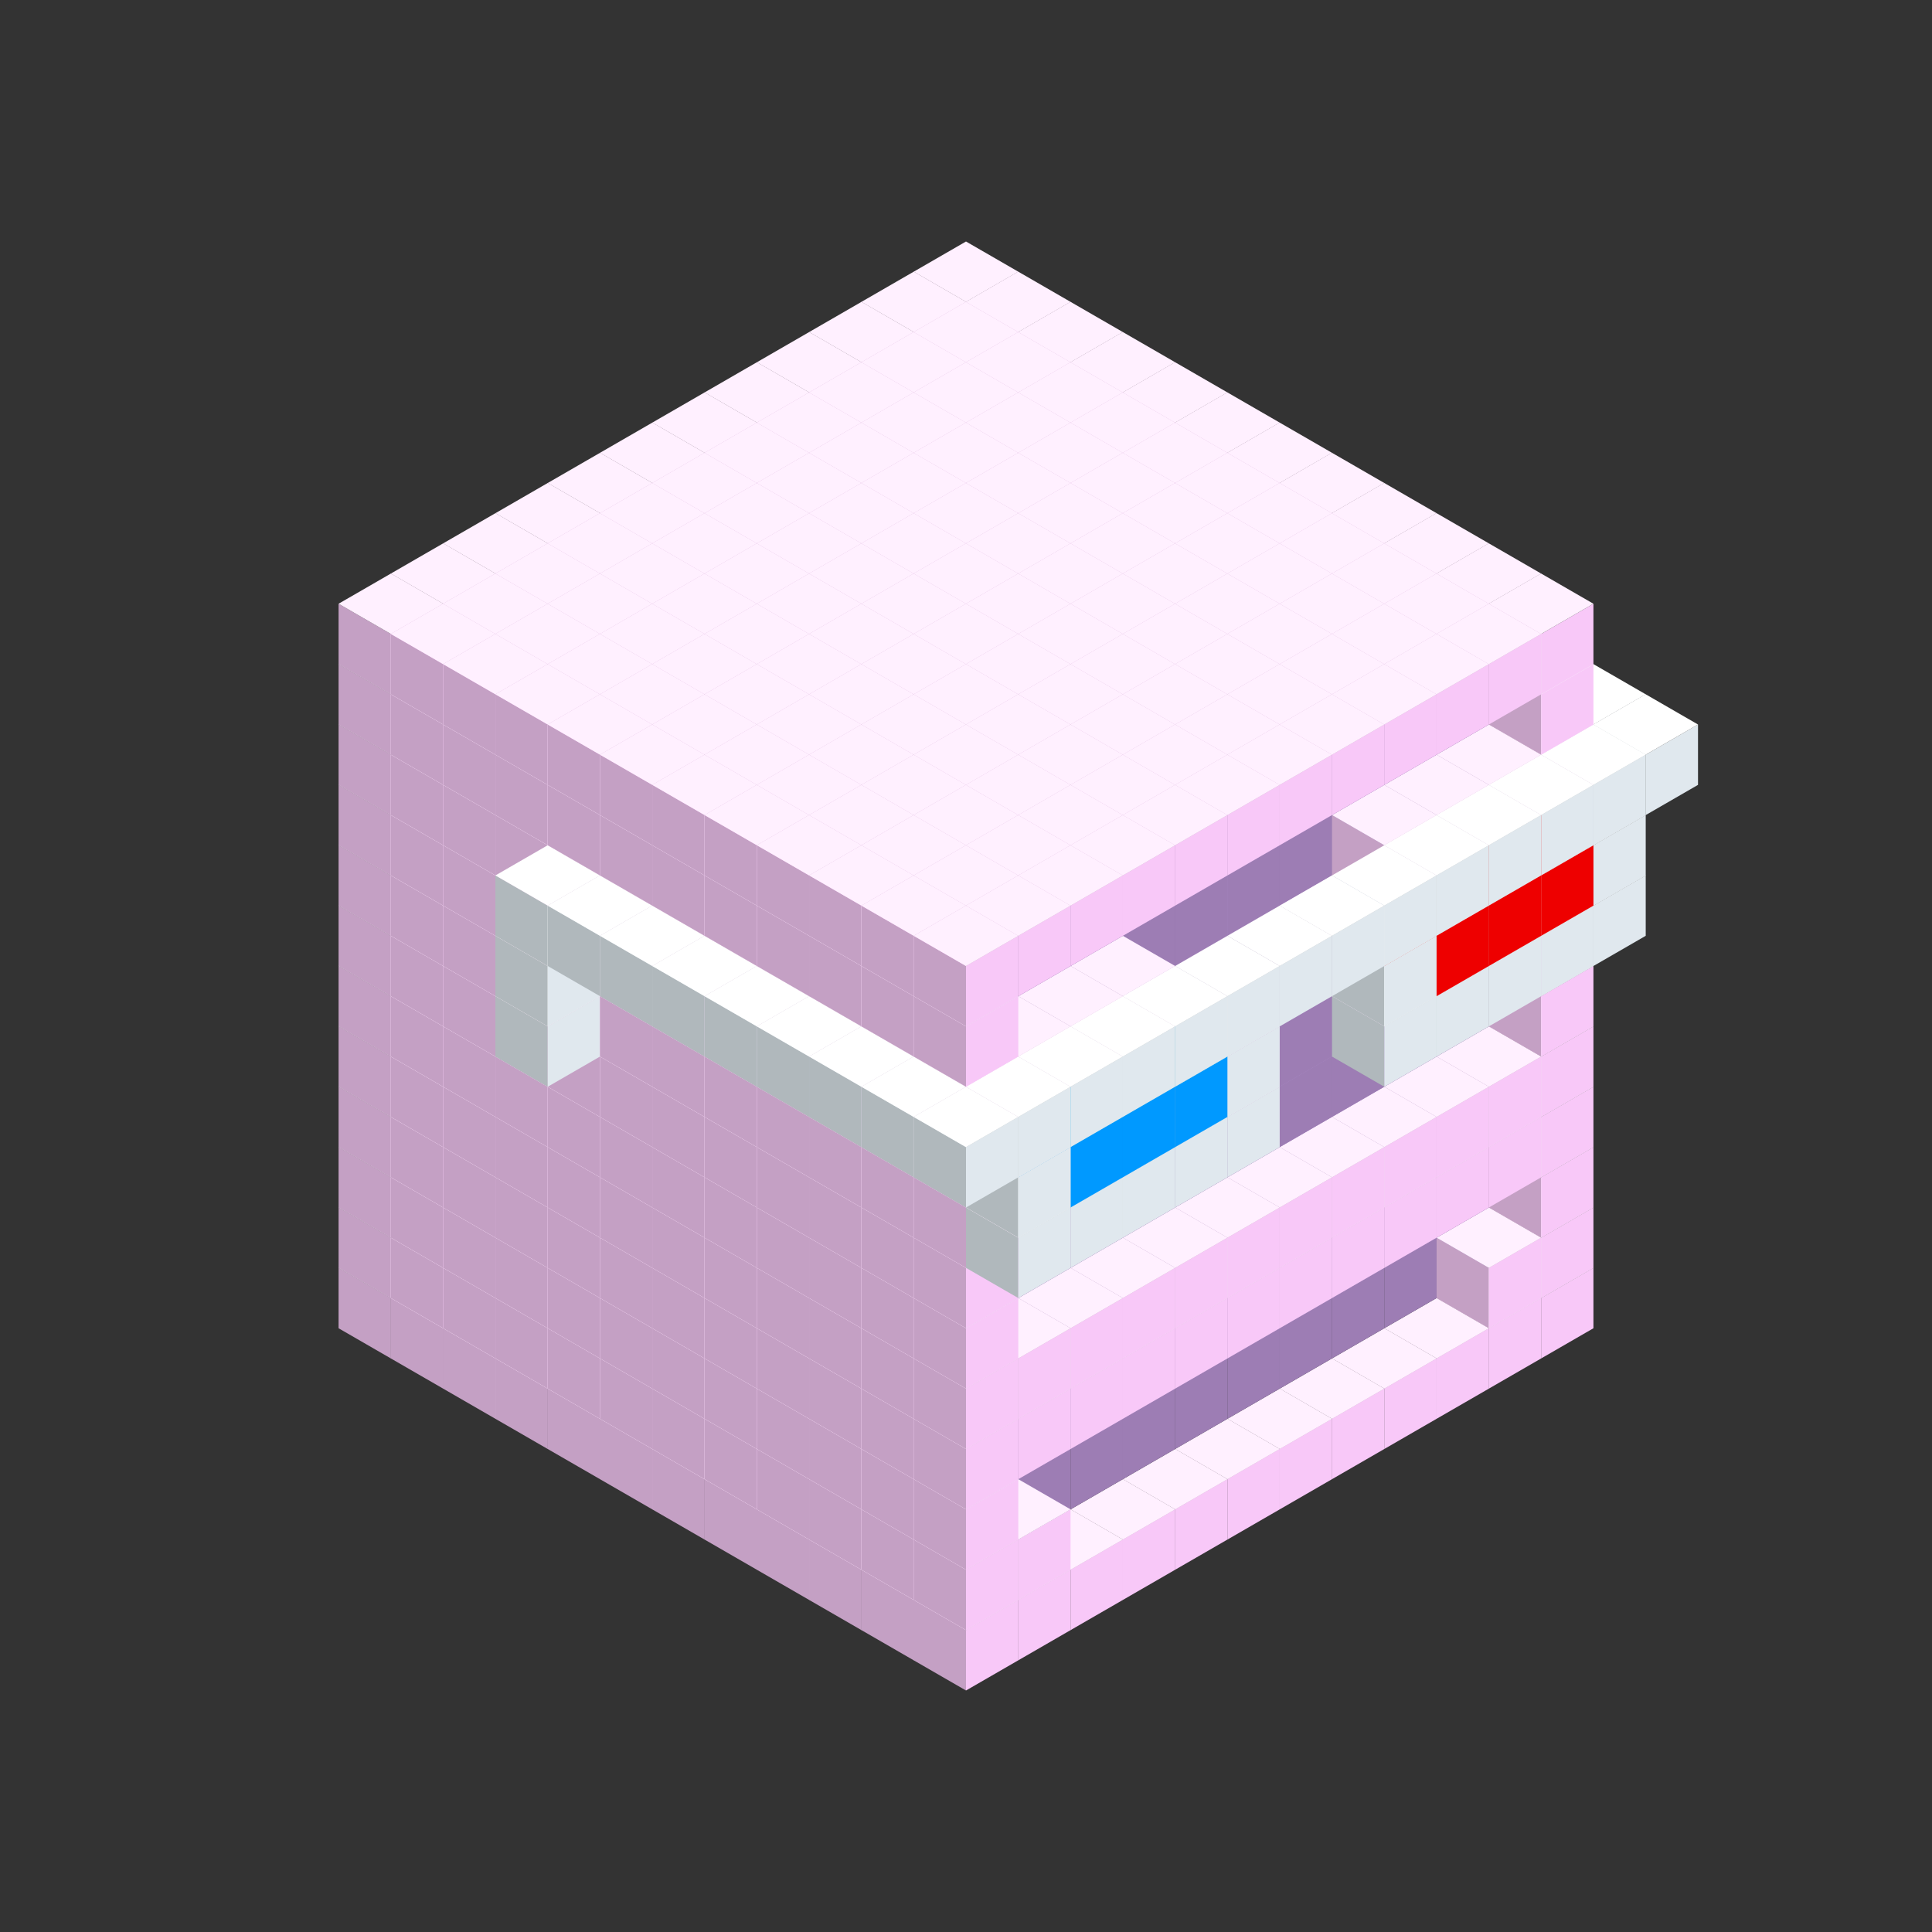
<svg width='600' height='600' viewBox='4436371 5550000 3200000 3200000' xmlns='http://www.w3.org/2000/svg' xmlns:xlink='http://www.w3.org/1999/xlink'>
<rect x="4436371" y="5550000" width="3200000" height="3200000" fill="#333333" stroke="none"/>
<use xlink:href='#v-0x00000057-1' transform='translate(983738,3600000)'/>
<use xlink:href='#v-0x00000057-1' transform='translate(1070341,3650000)'/>
<use xlink:href='#v-0x00000057-1' transform='translate(1156944,3700000)'/>
<use xlink:href='#v-0x00000057-1' transform='translate(1243547,3750000)'/>
<use xlink:href='#v-0x00000057-1' transform='translate(1330150,3800000)'/>
<use xlink:href='#v-0x00000057-1' transform='translate(1416753,3850000)'/>
<use xlink:href='#v-0x00000057-1' transform='translate(1503356,3900000)'/>
<use xlink:href='#v-0x00000057-1' transform='translate(1589959,3950000)'/>
<use xlink:href='#v-0x00000057-1' transform='translate(1676562,4000000)'/>
<use xlink:href='#v-0x00000057-1' transform='translate(1763165,4050000)'/>
<use xlink:href='#v-0x00000057-1' transform='translate(1849768,4100000)'/>
<use xlink:href='#v-0x00000057-1' transform='translate(2889004,3600000)'/>
<use xlink:href='#v-0x00000057-1' transform='translate(2802401,3650000)'/>
<use xlink:href='#v-0x00000057-1' transform='translate(2715798,3700000)'/>
<use xlink:href='#v-0x00000057-1' transform='translate(2629195,3750000)'/>
<use xlink:href='#v-0x00000057-1' transform='translate(2542592,3800000)'/>
<use xlink:href='#v-0x00000057-1' transform='translate(2455989,3850000)'/>
<use xlink:href='#v-0x00000057-1' transform='translate(2369386,3900000)'/>
<use xlink:href='#v-0x00000057-1' transform='translate(2282783,3950000)'/>
<use xlink:href='#v-0x00000057-1' transform='translate(2196180,4000000)'/>
<use xlink:href='#v-0x00000057-1' transform='translate(2109577,4050000)'/>
<use xlink:href='#v-0x00000057-1' transform='translate(2022974,4100000)'/>
<use xlink:href='#v-0x00000057-1' transform='translate(1936371,4150000)'/>
<use xlink:href='#v-0x00000057-1' transform='translate(983738,3500000)'/>
<use xlink:href='#v-0x00000057-1' transform='translate(1070341,3550000)'/>
<use xlink:href='#v-0x00000057-1' transform='translate(1156944,3600000)'/>
<use xlink:href='#v-0x00000057-1' transform='translate(1243547,3650000)'/>
<use xlink:href='#v-0x00000057-1' transform='translate(1330150,3700000)'/>
<use xlink:href='#v-0x00000057-1' transform='translate(1416753,3750000)'/>
<use xlink:href='#v-0x00000057-1' transform='translate(1503356,3800000)'/>
<use xlink:href='#v-0x00000057-1' transform='translate(1589959,3850000)'/>
<use xlink:href='#v-0x00000057-1' transform='translate(1676562,3900000)'/>
<use xlink:href='#v-0x00000057-1' transform='translate(1763165,3950000)'/>
<use xlink:href='#v-0x00000057-2' transform='translate(2715798,3500000)'/>
<use xlink:href='#v-0x00000057-2' transform='translate(2629195,3550000)'/>
<use xlink:href='#v-0x00000057-2' transform='translate(2542592,3600000)'/>
<use xlink:href='#v-0x00000057-2' transform='translate(2455989,3650000)'/>
<use xlink:href='#v-0x00000057-2' transform='translate(2369386,3700000)'/>
<use xlink:href='#v-0x00000057-2' transform='translate(2282783,3750000)'/>
<use xlink:href='#v-0x00000057-2' transform='translate(2196180,3800000)'/>
<use xlink:href='#v-0x00000057-2' transform='translate(2109577,3850000)'/>
<use xlink:href='#v-0x00000057-2' transform='translate(2022974,3900000)'/>
<use xlink:href='#v-0x00000057-2' transform='translate(1936371,3950000)'/>
<use xlink:href='#v-0x00000057-1' transform='translate(1849768,4000000)'/>
<use xlink:href='#v-0x00000057-1' transform='translate(2889004,3500000)'/>
<use xlink:href='#v-0x00000057-1' transform='translate(2802401,3550000)'/>
<use xlink:href='#v-0x00000057-1' transform='translate(2022974,4000000)'/>
<use xlink:href='#v-0x00000057-1' transform='translate(1936371,4050000)'/>
<use xlink:href='#v-0x00000057-1' transform='translate(983738,3400000)'/>
<use xlink:href='#v-0x00000057-1' transform='translate(1070341,3450000)'/>
<use xlink:href='#v-0x00000057-1' transform='translate(1156944,3500000)'/>
<use xlink:href='#v-0x00000057-1' transform='translate(1243547,3550000)'/>
<use xlink:href='#v-0x00000057-1' transform='translate(1330150,3600000)'/>
<use xlink:href='#v-0x00000057-1' transform='translate(1416753,3650000)'/>
<use xlink:href='#v-0x00000057-1' transform='translate(1503356,3700000)'/>
<use xlink:href='#v-0x00000057-1' transform='translate(1589959,3750000)'/>
<use xlink:href='#v-0x00000057-1' transform='translate(1676562,3800000)'/>
<use xlink:href='#v-0x00000057-1' transform='translate(1763165,3850000)'/>
<use xlink:href='#v-0x00000057-2' transform='translate(2715798,3400000)'/>
<use xlink:href='#v-0x00000057-2' transform='translate(2629195,3450000)'/>
<use xlink:href='#v-0x00000057-2' transform='translate(2542592,3500000)'/>
<use xlink:href='#v-0x00000057-2' transform='translate(2455989,3550000)'/>
<use xlink:href='#v-0x00000057-2' transform='translate(2369386,3600000)'/>
<use xlink:href='#v-0x00000057-2' transform='translate(2282783,3650000)'/>
<use xlink:href='#v-0x00000057-2' transform='translate(2196180,3700000)'/>
<use xlink:href='#v-0x00000057-2' transform='translate(2109577,3750000)'/>
<use xlink:href='#v-0x00000057-2' transform='translate(2022974,3800000)'/>
<use xlink:href='#v-0x00000057-2' transform='translate(1936371,3850000)'/>
<use xlink:href='#v-0x00000057-1' transform='translate(1849768,3900000)'/>
<use xlink:href='#v-0x00000057-1' transform='translate(2889004,3400000)'/>
<use xlink:href='#v-0x00000057-1' transform='translate(1936371,3950000)'/>
<use xlink:href='#v-0x00000057-1' transform='translate(983738,3300000)'/>
<use xlink:href='#v-0x00000057-1' transform='translate(1070341,3350000)'/>
<use xlink:href='#v-0x00000057-1' transform='translate(1156944,3400000)'/>
<use xlink:href='#v-0x00000057-1' transform='translate(1243547,3450000)'/>
<use xlink:href='#v-0x00000057-1' transform='translate(1330150,3500000)'/>
<use xlink:href='#v-0x00000057-1' transform='translate(1416753,3550000)'/>
<use xlink:href='#v-0x00000057-1' transform='translate(1503356,3600000)'/>
<use xlink:href='#v-0x00000057-1' transform='translate(1589959,3650000)'/>
<use xlink:href='#v-0x00000057-1' transform='translate(1676562,3700000)'/>
<use xlink:href='#v-0x00000057-1' transform='translate(1763165,3750000)'/>
<use xlink:href='#v-0x00000057-2' transform='translate(2715798,3300000)'/>
<use xlink:href='#v-0x00000057-2' transform='translate(2629195,3350000)'/>
<use xlink:href='#v-0x00000057-2' transform='translate(2542592,3400000)'/>
<use xlink:href='#v-0x00000057-2' transform='translate(2455989,3450000)'/>
<use xlink:href='#v-0x00000057-2' transform='translate(2369386,3500000)'/>
<use xlink:href='#v-0x00000057-2' transform='translate(2282783,3550000)'/>
<use xlink:href='#v-0x00000057-2' transform='translate(2196180,3600000)'/>
<use xlink:href='#v-0x00000057-2' transform='translate(2109577,3650000)'/>
<use xlink:href='#v-0x00000057-2' transform='translate(2022974,3700000)'/>
<use xlink:href='#v-0x00000057-2' transform='translate(1936371,3750000)'/>
<use xlink:href='#v-0x00000057-1' transform='translate(1849768,3800000)'/>
<use xlink:href='#v-0x00000057-1' transform='translate(2889004,3300000)'/>
<use xlink:href='#v-0x00000057-1' transform='translate(2802401,3350000)'/>
<use xlink:href='#v-0x00000057-1' transform='translate(2715798,3400000)'/>
<use xlink:href='#v-0x00000057-1' transform='translate(2629195,3450000)'/>
<use xlink:href='#v-0x00000057-1' transform='translate(2542592,3500000)'/>
<use xlink:href='#v-0x00000057-1' transform='translate(2455989,3550000)'/>
<use xlink:href='#v-0x00000057-1' transform='translate(2369386,3600000)'/>
<use xlink:href='#v-0x00000057-1' transform='translate(2282783,3650000)'/>
<use xlink:href='#v-0x00000057-1' transform='translate(2196180,3700000)'/>
<use xlink:href='#v-0x00000057-1' transform='translate(2109577,3750000)'/>
<use xlink:href='#v-0x00000057-1' transform='translate(2022974,3800000)'/>
<use xlink:href='#v-0x00000057-1' transform='translate(1936371,3850000)'/>
<use xlink:href='#v-0x00000057-1' transform='translate(983738,3200000)'/>
<use xlink:href='#v-0x00000057-1' transform='translate(1070341,3250000)'/>
<use xlink:href='#v-0x00000057-1' transform='translate(1156944,3300000)'/>
<use xlink:href='#v-0x00000057-1' transform='translate(1243547,3350000)'/>
<use xlink:href='#v-0x00000057-1' transform='translate(1330150,3400000)'/>
<use xlink:href='#v-0x00000057-1' transform='translate(1416753,3450000)'/>
<use xlink:href='#v-0x00000057-1' transform='translate(1503356,3500000)'/>
<use xlink:href='#v-0x00000057-1' transform='translate(1589959,3550000)'/>
<use xlink:href='#v-0x00000057-1' transform='translate(1676562,3600000)'/>
<use xlink:href='#v-0x00000057-1' transform='translate(1763165,3650000)'/>
<use xlink:href='#v-0x00000057-2' transform='translate(2715798,3200000)'/>
<use xlink:href='#v-0x00000057-2' transform='translate(2629195,3250000)'/>
<use xlink:href='#v-0x00000057-2' transform='translate(2542592,3300000)'/>
<use xlink:href='#v-0x00000057-2' transform='translate(2455989,3350000)'/>
<use xlink:href='#v-0x00000057-2' transform='translate(2369386,3400000)'/>
<use xlink:href='#v-0x00000057-2' transform='translate(2282783,3450000)'/>
<use xlink:href='#v-0x00000057-2' transform='translate(2196180,3500000)'/>
<use xlink:href='#v-0x00000057-2' transform='translate(2109577,3550000)'/>
<use xlink:href='#v-0x00000057-2' transform='translate(2022974,3600000)'/>
<use xlink:href='#v-0x00000057-2' transform='translate(1936371,3650000)'/>
<use xlink:href='#v-0x00000057-1' transform='translate(1849768,3700000)'/>
<use xlink:href='#v-0x00000057-1' transform='translate(2889004,3200000)'/>
<use xlink:href='#v-0x00000057-1' transform='translate(2802401,3250000)'/>
<use xlink:href='#v-0x00000057-1' transform='translate(2715798,3300000)'/>
<use xlink:href='#v-0x00000057-1' transform='translate(2629195,3350000)'/>
<use xlink:href='#v-0x00000057-1' transform='translate(2542592,3400000)'/>
<use xlink:href='#v-0x00000057-1' transform='translate(2455989,3450000)'/>
<use xlink:href='#v-0x00000057-1' transform='translate(2369386,3500000)'/>
<use xlink:href='#v-0x00000057-1' transform='translate(2282783,3550000)'/>
<use xlink:href='#v-0x00000057-1' transform='translate(2196180,3600000)'/>
<use xlink:href='#v-0x00000057-1' transform='translate(2109577,3650000)'/>
<use xlink:href='#v-0x00000057-1' transform='translate(2022974,3700000)'/>
<use xlink:href='#v-0x00000057-1' transform='translate(1936371,3750000)'/>
<use xlink:href='#v-0x00000057-1' transform='translate(983738,3100000)'/>
<use xlink:href='#v-0x00000057-1' transform='translate(1070341,3150000)'/>
<use xlink:href='#v-0x00000057-1' transform='translate(1156944,3200000)'/>
<use xlink:href='#v-0x00000057-1' transform='translate(1243547,3250000)'/>
<use xlink:href='#v-0x00000057-1' transform='translate(1330150,3300000)'/>
<use xlink:href='#v-0x00000057-1' transform='translate(1416753,3350000)'/>
<use xlink:href='#v-0x00000057-1' transform='translate(1503356,3400000)'/>
<use xlink:href='#v-0x00000057-1' transform='translate(1589959,3450000)'/>
<use xlink:href='#v-0x00000057-1' transform='translate(1676562,3500000)'/>
<use xlink:href='#v-0x00000057-1' transform='translate(1763165,3550000)'/>
<use xlink:href='#v-0x00000057-2' transform='translate(2715798,3100000)'/>
<use xlink:href='#v-0x00000057-2' transform='translate(2629195,3150000)'/>
<use xlink:href='#v-0x00000057-2' transform='translate(2542592,3200000)'/>
<use xlink:href='#v-0x00000057-2' transform='translate(2455989,3250000)'/>
<use xlink:href='#v-0x00000057-2' transform='translate(2369386,3300000)'/>
<use xlink:href='#v-0x00000057-2' transform='translate(2282783,3350000)'/>
<use xlink:href='#v-0x00000057-2' transform='translate(2196180,3400000)'/>
<use xlink:href='#v-0x00000057-2' transform='translate(2109577,3450000)'/>
<use xlink:href='#v-0x00000057-2' transform='translate(2022974,3500000)'/>
<use xlink:href='#v-0x00000057-2' transform='translate(1936371,3550000)'/>
<use xlink:href='#v-0x00000057-1' transform='translate(1849768,3600000)'/>
<use xlink:href='#v-0x00000057-1' transform='translate(2889004,3100000)'/>
<use xlink:href='#v-0x00000057-1' transform='translate(1936371,3650000)'/>
<use xlink:href='#v-0x00000057-1' transform='translate(983738,3000000)'/>
<use xlink:href='#v-0x00000057-1' transform='translate(1070341,3050000)'/>
<use xlink:href='#v-0x00000057-1' transform='translate(1156944,3100000)'/>
<use xlink:href='#v-0x00000057-1' transform='translate(1243547,3150000)'/>
<use xlink:href='#v-0x00000057-1' transform='translate(1330150,3200000)'/>
<use xlink:href='#v-0x00000057-1' transform='translate(1416753,3250000)'/>
<use xlink:href='#v-0x00000057-1' transform='translate(1503356,3300000)'/>
<use xlink:href='#v-0x00000057-1' transform='translate(1589959,3350000)'/>
<use xlink:href='#v-0x00000057-1' transform='translate(1676562,3400000)'/>
<use xlink:href='#v-0x00000057-1' transform='translate(1763165,3450000)'/>
<use xlink:href='#v-0x00000057-2' transform='translate(2715798,3000000)'/>
<use xlink:href='#v-0x00000057-2' transform='translate(2629195,3050000)'/>
<use xlink:href='#v-0x00000057-2' transform='translate(2542592,3100000)'/>
<use xlink:href='#v-0x00000057-2' transform='translate(2455989,3150000)'/>
<use xlink:href='#v-0x00000057-2' transform='translate(2369386,3200000)'/>
<use xlink:href='#v-0x00000057-2' transform='translate(2282783,3250000)'/>
<use xlink:href='#v-0x00000057-2' transform='translate(2196180,3300000)'/>
<use xlink:href='#v-0x00000057-2' transform='translate(2109577,3350000)'/>
<use xlink:href='#v-0x00000057-2' transform='translate(2022974,3400000)'/>
<use xlink:href='#v-0x00000057-2' transform='translate(1936371,3450000)'/>
<use xlink:href='#v-0x00000057-1' transform='translate(1849768,3500000)'/>
<use xlink:href='#v-0x00000057-1' transform='translate(2889004,3000000)'/>
<use xlink:href='#v-0x00000057-1' transform='translate(1936371,3550000)'/>
<use xlink:href='#v-0x00000057-1' transform='translate(983738,2900000)'/>
<use xlink:href='#v-0x00000057-1' transform='translate(1070341,2950000)'/>
<use xlink:href='#v-0x00000057-1' transform='translate(1156944,3000000)'/>
<use xlink:href='#v-0x00000057-1' transform='translate(1243547,3050000)'/>
<use xlink:href='#v-0x00000057-4' transform='translate(2369386,2500000)'/>
<use xlink:href='#v-0x00000057-1' transform='translate(1330150,3100000)'/>
<use xlink:href='#v-0x00000057-4' transform='translate(1243547,3150000)'/>
<use xlink:href='#v-0x00000057-1' transform='translate(1416753,3150000)'/>
<use xlink:href='#v-0x00000057-1' transform='translate(1503356,3200000)'/>
<use xlink:href='#v-0x00000057-1' transform='translate(1589959,3250000)'/>
<use xlink:href='#v-0x00000057-1' transform='translate(1676562,3300000)'/>
<use xlink:href='#v-0x00000057-1' transform='translate(1763165,3350000)'/>
<use xlink:href='#v-0x00000057-2' transform='translate(2715798,2900000)'/>
<use xlink:href='#v-0x00000057-2' transform='translate(2629195,2950000)'/>
<use xlink:href='#v-0x00000057-2' transform='translate(2542592,3000000)'/>
<use xlink:href='#v-0x00000057-2' transform='translate(2455989,3050000)'/>
<use xlink:href='#v-0x00000057-2' transform='translate(2369386,3100000)'/>
<use xlink:href='#v-0x00000057-2' transform='translate(2282783,3150000)'/>
<use xlink:href='#v-0x00000057-2' transform='translate(2196180,3200000)'/>
<use xlink:href='#v-0x00000057-2' transform='translate(2109577,3250000)'/>
<use xlink:href='#v-0x00000057-2' transform='translate(2022974,3300000)'/>
<use xlink:href='#v-0x00000057-2' transform='translate(1936371,3350000)'/>
<use xlink:href='#v-0x00000057-1' transform='translate(1849768,3400000)'/>
<use xlink:href='#v-0x00000057-1' transform='translate(2889004,2900000)'/>
<use xlink:href='#v-0x00000057-1' transform='translate(2802401,2950000)'/>
<use xlink:href='#v-0x00000057-1' transform='translate(2715798,3000000)'/>
<use xlink:href='#v-0x00000057-1' transform='translate(2629195,3050000)'/>
<use xlink:href='#v-0x00000057-1' transform='translate(2196180,3300000)'/>
<use xlink:href='#v-0x00000057-1' transform='translate(2109577,3350000)'/>
<use xlink:href='#v-0x00000057-1' transform='translate(2022974,3400000)'/>
<use xlink:href='#v-0x00000057-1' transform='translate(1936371,3450000)'/>
<use xlink:href='#v-0x00000057-4' transform='translate(2975607,2950000)'/>
<use xlink:href='#v-0x00000057-4' transform='translate(2889004,3000000)'/>
<use xlink:href='#v-0x00000057-4' transform='translate(2802401,3050000)'/>
<use xlink:href='#v-0x00000057-4' transform='translate(2715798,3100000)'/>
<use xlink:href='#v-0x00000057-4' transform='translate(2629195,3150000)'/>
<use xlink:href='#v-0x00000057-4' transform='translate(2369386,3300000)'/>
<use xlink:href='#v-0x00000057-4' transform='translate(2282783,3350000)'/>
<use xlink:href='#v-0x00000057-4' transform='translate(2196180,3400000)'/>
<use xlink:href='#v-0x00000057-4' transform='translate(2109577,3450000)'/>
<use xlink:href='#v-0x00000057-4' transform='translate(2022974,3500000)'/>
<use xlink:href='#v-0x00000057-1' transform='translate(983738,2800000)'/>
<use xlink:href='#v-0x00000057-1' transform='translate(1070341,2850000)'/>
<use xlink:href='#v-0x00000057-1' transform='translate(1156944,2900000)'/>
<use xlink:href='#v-0x00000057-1' transform='translate(1243547,2950000)'/>
<use xlink:href='#v-0x00000057-4' transform='translate(2369386,2400000)'/>
<use xlink:href='#v-0x00000057-1' transform='translate(1330150,3000000)'/>
<use xlink:href='#v-0x00000057-4' transform='translate(1243547,3050000)'/>
<use xlink:href='#v-0x00000057-1' transform='translate(1416753,3050000)'/>
<use xlink:href='#v-0x00000057-1' transform='translate(1503356,3100000)'/>
<use xlink:href='#v-0x00000057-1' transform='translate(1589959,3150000)'/>
<use xlink:href='#v-0x00000057-1' transform='translate(1676562,3200000)'/>
<use xlink:href='#v-0x00000057-1' transform='translate(1763165,3250000)'/>
<use xlink:href='#v-0x00000057-2' transform='translate(2715798,2800000)'/>
<use xlink:href='#v-0x00000057-2' transform='translate(2629195,2850000)'/>
<use xlink:href='#v-0x00000057-2' transform='translate(2542592,2900000)'/>
<use xlink:href='#v-0x00000057-2' transform='translate(2455989,2950000)'/>
<use xlink:href='#v-0x00000057-2' transform='translate(2369386,3000000)'/>
<use xlink:href='#v-0x00000057-2' transform='translate(2282783,3050000)'/>
<use xlink:href='#v-0x00000057-2' transform='translate(2196180,3100000)'/>
<use xlink:href='#v-0x00000057-2' transform='translate(2109577,3150000)'/>
<use xlink:href='#v-0x00000057-2' transform='translate(2022974,3200000)'/>
<use xlink:href='#v-0x00000057-2' transform='translate(1936371,3250000)'/>
<use xlink:href='#v-0x00000057-1' transform='translate(1849768,3300000)'/>
<use xlink:href='#v-0x00000057-1' transform='translate(2889004,2800000)'/>
<use xlink:href='#v-0x00000057-1' transform='translate(2802401,2850000)'/>
<use xlink:href='#v-0x00000057-3' transform='translate(2715798,2900000)'/>
<use xlink:href='#v-0x00000057-3' transform='translate(2629195,2950000)'/>
<use xlink:href='#v-0x00000057-1' transform='translate(2542592,3000000)'/>
<use xlink:href='#v-0x00000057-1' transform='translate(2282783,3150000)'/>
<use xlink:href='#v-0x00000057-3' transform='translate(2196180,3200000)'/>
<use xlink:href='#v-0x00000057-3' transform='translate(2109577,3250000)'/>
<use xlink:href='#v-0x00000057-1' transform='translate(2022974,3300000)'/>
<use xlink:href='#v-0x00000057-1' transform='translate(1936371,3350000)'/>
<use xlink:href='#v-0x00000057-4' transform='translate(2975607,2850000)'/>
<use xlink:href='#v-0x00000057-6' transform='translate(2889004,2900000)'/>
<use xlink:href='#v-0x00000057-6' transform='translate(2802401,2950000)'/>
<use xlink:href='#v-0x00000057-6' transform='translate(2715798,3000000)'/>
<use xlink:href='#v-0x00000057-4' transform='translate(2629195,3050000)'/>
<use xlink:href='#v-0x00000057-4' transform='translate(2369386,3200000)'/>
<use xlink:href='#v-0x00000057-5' transform='translate(2282783,3250000)'/>
<use xlink:href='#v-0x00000057-5' transform='translate(2196180,3300000)'/>
<use xlink:href='#v-0x00000057-5' transform='translate(2109577,3350000)'/>
<use xlink:href='#v-0x00000057-4' transform='translate(2022974,3400000)'/>
<use xlink:href='#v-0x00000057-1' transform='translate(983738,2700000)'/>
<use xlink:href='#v-0x00000057-1' transform='translate(1070341,2750000)'/>
<use xlink:href='#v-0x00000057-1' transform='translate(1156944,2800000)'/>
<use xlink:href='#v-0x00000057-1' transform='translate(1243547,2850000)'/>
<use xlink:href='#v-0x00000057-4' transform='translate(2369386,2300000)'/>
<use xlink:href='#v-0x00000057-1' transform='translate(1330150,2900000)'/>
<use xlink:href='#v-0x00000057-4' transform='translate(1243547,2950000)'/>
<use xlink:href='#v-0x00000057-4' transform='translate(2455989,2350000)'/>
<use xlink:href='#v-0x00000057-1' transform='translate(1416753,2950000)'/>
<use xlink:href='#v-0x00000057-4' transform='translate(1330150,3000000)'/>
<use xlink:href='#v-0x00000057-4' transform='translate(2542592,2400000)'/>
<use xlink:href='#v-0x00000057-1' transform='translate(1503356,3000000)'/>
<use xlink:href='#v-0x00000057-4' transform='translate(1416753,3050000)'/>
<use xlink:href='#v-0x00000057-4' transform='translate(2629195,2450000)'/>
<use xlink:href='#v-0x00000057-1' transform='translate(1589959,3050000)'/>
<use xlink:href='#v-0x00000057-4' transform='translate(1503356,3100000)'/>
<use xlink:href='#v-0x00000057-4' transform='translate(2715798,2500000)'/>
<use xlink:href='#v-0x00000057-1' transform='translate(1676562,3100000)'/>
<use xlink:href='#v-0x00000057-4' transform='translate(1589959,3150000)'/>
<use xlink:href='#v-0x00000057-4' transform='translate(2802401,2550000)'/>
<use xlink:href='#v-0x00000057-1' transform='translate(1763165,3150000)'/>
<use xlink:href='#v-0x00000057-4' transform='translate(1676562,3200000)'/>
<use xlink:href='#v-0x00000057-4' transform='translate(2889004,2600000)'/>
<use xlink:href='#v-0x00000057-2' transform='translate(2715798,2700000)'/>
<use xlink:href='#v-0x00000057-2' transform='translate(2629195,2750000)'/>
<use xlink:href='#v-0x00000057-2' transform='translate(2542592,2800000)'/>
<use xlink:href='#v-0x00000057-2' transform='translate(2455989,2850000)'/>
<use xlink:href='#v-0x00000057-2' transform='translate(2369386,2900000)'/>
<use xlink:href='#v-0x00000057-2' transform='translate(2282783,2950000)'/>
<use xlink:href='#v-0x00000057-2' transform='translate(2196180,3000000)'/>
<use xlink:href='#v-0x00000057-2' transform='translate(2109577,3050000)'/>
<use xlink:href='#v-0x00000057-2' transform='translate(2022974,3100000)'/>
<use xlink:href='#v-0x00000057-2' transform='translate(1936371,3150000)'/>
<use xlink:href='#v-0x00000057-1' transform='translate(1849768,3200000)'/>
<use xlink:href='#v-0x00000057-4' transform='translate(1763165,3250000)'/>
<use xlink:href='#v-0x00000057-4' transform='translate(2975607,2650000)'/>
<use xlink:href='#v-0x00000057-1' transform='translate(2889004,2700000)'/>
<use xlink:href='#v-0x00000057-1' transform='translate(2802401,2750000)'/>
<use xlink:href='#v-0x00000057-1' transform='translate(2715798,2800000)'/>
<use xlink:href='#v-0x00000057-1' transform='translate(2629195,2850000)'/>
<use xlink:href='#v-0x00000057-1' transform='translate(2196180,3100000)'/>
<use xlink:href='#v-0x00000057-1' transform='translate(2109577,3150000)'/>
<use xlink:href='#v-0x00000057-1' transform='translate(2022974,3200000)'/>
<use xlink:href='#v-0x00000057-1' transform='translate(1936371,3250000)'/>
<use xlink:href='#v-0x00000057-4' transform='translate(1849768,3300000)'/>
<use xlink:href='#v-0x00000057-4' transform='translate(3062210,2700000)'/>
<use xlink:href='#v-0x00000057-4' transform='translate(2975607,2750000)'/>
<use xlink:href='#v-0x00000057-4' transform='translate(2889004,2800000)'/>
<use xlink:href='#v-0x00000057-4' transform='translate(2802401,2850000)'/>
<use xlink:href='#v-0x00000057-4' transform='translate(2715798,2900000)'/>
<use xlink:href='#v-0x00000057-4' transform='translate(2629195,2950000)'/>
<use xlink:href='#v-0x00000057-4' transform='translate(2542592,3000000)'/>
<use xlink:href='#v-0x00000057-4' transform='translate(2455989,3050000)'/>
<use xlink:href='#v-0x00000057-4' transform='translate(2369386,3100000)'/>
<use xlink:href='#v-0x00000057-4' transform='translate(2282783,3150000)'/>
<use xlink:href='#v-0x00000057-4' transform='translate(2196180,3200000)'/>
<use xlink:href='#v-0x00000057-4' transform='translate(2109577,3250000)'/>
<use xlink:href='#v-0x00000057-4' transform='translate(2022974,3300000)'/>
<use xlink:href='#v-0x00000057-4' transform='translate(1936371,3350000)'/>
<use xlink:href='#v-0x00000057-1' transform='translate(983738,2600000)'/>
<use xlink:href='#v-0x00000057-1' transform='translate(1070341,2650000)'/>
<use xlink:href='#v-0x00000057-1' transform='translate(1156944,2700000)'/>
<use xlink:href='#v-0x00000057-1' transform='translate(1243547,2750000)'/>
<use xlink:href='#v-0x00000057-1' transform='translate(1330150,2800000)'/>
<use xlink:href='#v-0x00000057-1' transform='translate(1416753,2850000)'/>
<use xlink:href='#v-0x00000057-1' transform='translate(1503356,2900000)'/>
<use xlink:href='#v-0x00000057-1' transform='translate(1589959,2950000)'/>
<use xlink:href='#v-0x00000057-1' transform='translate(1676562,3000000)'/>
<use xlink:href='#v-0x00000057-1' transform='translate(1763165,3050000)'/>
<use xlink:href='#v-0x00000057-2' transform='translate(2715798,2600000)'/>
<use xlink:href='#v-0x00000057-2' transform='translate(2629195,2650000)'/>
<use xlink:href='#v-0x00000057-2' transform='translate(2542592,2700000)'/>
<use xlink:href='#v-0x00000057-2' transform='translate(2455989,2750000)'/>
<use xlink:href='#v-0x00000057-2' transform='translate(2369386,2800000)'/>
<use xlink:href='#v-0x00000057-2' transform='translate(2282783,2850000)'/>
<use xlink:href='#v-0x00000057-2' transform='translate(2196180,2900000)'/>
<use xlink:href='#v-0x00000057-2' transform='translate(2109577,2950000)'/>
<use xlink:href='#v-0x00000057-2' transform='translate(2022974,3000000)'/>
<use xlink:href='#v-0x00000057-2' transform='translate(1936371,3050000)'/>
<use xlink:href='#v-0x00000057-1' transform='translate(1849768,3100000)'/>
<use xlink:href='#v-0x00000057-1' transform='translate(2889004,2600000)'/>
<use xlink:href='#v-0x00000057-1' transform='translate(1936371,3150000)'/>
<use xlink:href='#v-0x00000057-1' transform='translate(1936371,1950000)'/>
<use xlink:href='#v-0x00000057-1' transform='translate(1849768,2000000)'/>
<use xlink:href='#v-0x00000057-1' transform='translate(1763165,2050000)'/>
<use xlink:href='#v-0x00000057-1' transform='translate(1676562,2100000)'/>
<use xlink:href='#v-0x00000057-1' transform='translate(1589959,2150000)'/>
<use xlink:href='#v-0x00000057-1' transform='translate(1503356,2200000)'/>
<use xlink:href='#v-0x00000057-1' transform='translate(1416753,2250000)'/>
<use xlink:href='#v-0x00000057-1' transform='translate(1330150,2300000)'/>
<use xlink:href='#v-0x00000057-1' transform='translate(1243547,2350000)'/>
<use xlink:href='#v-0x00000057-1' transform='translate(1156944,2400000)'/>
<use xlink:href='#v-0x00000057-1' transform='translate(1070341,2450000)'/>
<use xlink:href='#v-0x00000057-1' transform='translate(983738,2500000)'/>
<use xlink:href='#v-0x00000057-1' transform='translate(2022974,2000000)'/>
<use xlink:href='#v-0x00000057-1' transform='translate(1936371,2050000)'/>
<use xlink:href='#v-0x00000057-1' transform='translate(1849768,2100000)'/>
<use xlink:href='#v-0x00000057-1' transform='translate(1763165,2150000)'/>
<use xlink:href='#v-0x00000057-1' transform='translate(1676562,2200000)'/>
<use xlink:href='#v-0x00000057-1' transform='translate(1589959,2250000)'/>
<use xlink:href='#v-0x00000057-1' transform='translate(1503356,2300000)'/>
<use xlink:href='#v-0x00000057-1' transform='translate(1416753,2350000)'/>
<use xlink:href='#v-0x00000057-1' transform='translate(1330150,2400000)'/>
<use xlink:href='#v-0x00000057-1' transform='translate(1243547,2450000)'/>
<use xlink:href='#v-0x00000057-1' transform='translate(1156944,2500000)'/>
<use xlink:href='#v-0x00000057-1' transform='translate(1070341,2550000)'/>
<use xlink:href='#v-0x00000057-1' transform='translate(2109577,2050000)'/>
<use xlink:href='#v-0x00000057-1' transform='translate(2022974,2100000)'/>
<use xlink:href='#v-0x00000057-1' transform='translate(1936371,2150000)'/>
<use xlink:href='#v-0x00000057-1' transform='translate(1849768,2200000)'/>
<use xlink:href='#v-0x00000057-1' transform='translate(1763165,2250000)'/>
<use xlink:href='#v-0x00000057-1' transform='translate(1676562,2300000)'/>
<use xlink:href='#v-0x00000057-1' transform='translate(1589959,2350000)'/>
<use xlink:href='#v-0x00000057-1' transform='translate(1503356,2400000)'/>
<use xlink:href='#v-0x00000057-1' transform='translate(1416753,2450000)'/>
<use xlink:href='#v-0x00000057-1' transform='translate(1330150,2500000)'/>
<use xlink:href='#v-0x00000057-1' transform='translate(1243547,2550000)'/>
<use xlink:href='#v-0x00000057-1' transform='translate(1156944,2600000)'/>
<use xlink:href='#v-0x00000057-1' transform='translate(2196180,2100000)'/>
<use xlink:href='#v-0x00000057-1' transform='translate(2109577,2150000)'/>
<use xlink:href='#v-0x00000057-1' transform='translate(2022974,2200000)'/>
<use xlink:href='#v-0x00000057-1' transform='translate(1936371,2250000)'/>
<use xlink:href='#v-0x00000057-1' transform='translate(1849768,2300000)'/>
<use xlink:href='#v-0x00000057-1' transform='translate(1763165,2350000)'/>
<use xlink:href='#v-0x00000057-1' transform='translate(1676562,2400000)'/>
<use xlink:href='#v-0x00000057-1' transform='translate(1589959,2450000)'/>
<use xlink:href='#v-0x00000057-1' transform='translate(1503356,2500000)'/>
<use xlink:href='#v-0x00000057-1' transform='translate(1416753,2550000)'/>
<use xlink:href='#v-0x00000057-1' transform='translate(1330150,2600000)'/>
<use xlink:href='#v-0x00000057-1' transform='translate(1243547,2650000)'/>
<use xlink:href='#v-0x00000057-1' transform='translate(2282783,2150000)'/>
<use xlink:href='#v-0x00000057-1' transform='translate(2196180,2200000)'/>
<use xlink:href='#v-0x00000057-1' transform='translate(2109577,2250000)'/>
<use xlink:href='#v-0x00000057-1' transform='translate(2022974,2300000)'/>
<use xlink:href='#v-0x00000057-1' transform='translate(1936371,2350000)'/>
<use xlink:href='#v-0x00000057-1' transform='translate(1849768,2400000)'/>
<use xlink:href='#v-0x00000057-1' transform='translate(1763165,2450000)'/>
<use xlink:href='#v-0x00000057-1' transform='translate(1676562,2500000)'/>
<use xlink:href='#v-0x00000057-1' transform='translate(1589959,2550000)'/>
<use xlink:href='#v-0x00000057-1' transform='translate(1503356,2600000)'/>
<use xlink:href='#v-0x00000057-1' transform='translate(1416753,2650000)'/>
<use xlink:href='#v-0x00000057-1' transform='translate(1330150,2700000)'/>
<use xlink:href='#v-0x00000057-1' transform='translate(2369386,2200000)'/>
<use xlink:href='#v-0x00000057-1' transform='translate(2282783,2250000)'/>
<use xlink:href='#v-0x00000057-1' transform='translate(2196180,2300000)'/>
<use xlink:href='#v-0x00000057-1' transform='translate(2109577,2350000)'/>
<use xlink:href='#v-0x00000057-1' transform='translate(2022974,2400000)'/>
<use xlink:href='#v-0x00000057-1' transform='translate(1936371,2450000)'/>
<use xlink:href='#v-0x00000057-1' transform='translate(1849768,2500000)'/>
<use xlink:href='#v-0x00000057-1' transform='translate(1763165,2550000)'/>
<use xlink:href='#v-0x00000057-1' transform='translate(1676562,2600000)'/>
<use xlink:href='#v-0x00000057-1' transform='translate(1589959,2650000)'/>
<use xlink:href='#v-0x00000057-1' transform='translate(1503356,2700000)'/>
<use xlink:href='#v-0x00000057-1' transform='translate(1416753,2750000)'/>
<use xlink:href='#v-0x00000057-1' transform='translate(2455989,2250000)'/>
<use xlink:href='#v-0x00000057-1' transform='translate(2369386,2300000)'/>
<use xlink:href='#v-0x00000057-1' transform='translate(2282783,2350000)'/>
<use xlink:href='#v-0x00000057-1' transform='translate(2196180,2400000)'/>
<use xlink:href='#v-0x00000057-1' transform='translate(2109577,2450000)'/>
<use xlink:href='#v-0x00000057-1' transform='translate(2022974,2500000)'/>
<use xlink:href='#v-0x00000057-1' transform='translate(1936371,2550000)'/>
<use xlink:href='#v-0x00000057-1' transform='translate(1849768,2600000)'/>
<use xlink:href='#v-0x00000057-1' transform='translate(1763165,2650000)'/>
<use xlink:href='#v-0x00000057-1' transform='translate(1676562,2700000)'/>
<use xlink:href='#v-0x00000057-1' transform='translate(1589959,2750000)'/>
<use xlink:href='#v-0x00000057-1' transform='translate(1503356,2800000)'/>
<use xlink:href='#v-0x00000057-1' transform='translate(2542592,2300000)'/>
<use xlink:href='#v-0x00000057-1' transform='translate(2455989,2350000)'/>
<use xlink:href='#v-0x00000057-1' transform='translate(2369386,2400000)'/>
<use xlink:href='#v-0x00000057-1' transform='translate(2282783,2450000)'/>
<use xlink:href='#v-0x00000057-1' transform='translate(2196180,2500000)'/>
<use xlink:href='#v-0x00000057-1' transform='translate(2109577,2550000)'/>
<use xlink:href='#v-0x00000057-1' transform='translate(2022974,2600000)'/>
<use xlink:href='#v-0x00000057-1' transform='translate(1936371,2650000)'/>
<use xlink:href='#v-0x00000057-1' transform='translate(1849768,2700000)'/>
<use xlink:href='#v-0x00000057-1' transform='translate(1763165,2750000)'/>
<use xlink:href='#v-0x00000057-1' transform='translate(1676562,2800000)'/>
<use xlink:href='#v-0x00000057-1' transform='translate(1589959,2850000)'/>
<use xlink:href='#v-0x00000057-1' transform='translate(2629195,2350000)'/>
<use xlink:href='#v-0x00000057-1' transform='translate(2542592,2400000)'/>
<use xlink:href='#v-0x00000057-1' transform='translate(2455989,2450000)'/>
<use xlink:href='#v-0x00000057-1' transform='translate(2369386,2500000)'/>
<use xlink:href='#v-0x00000057-1' transform='translate(2282783,2550000)'/>
<use xlink:href='#v-0x00000057-1' transform='translate(2196180,2600000)'/>
<use xlink:href='#v-0x00000057-1' transform='translate(2109577,2650000)'/>
<use xlink:href='#v-0x00000057-1' transform='translate(2022974,2700000)'/>
<use xlink:href='#v-0x00000057-1' transform='translate(1936371,2750000)'/>
<use xlink:href='#v-0x00000057-1' transform='translate(1849768,2800000)'/>
<use xlink:href='#v-0x00000057-1' transform='translate(1763165,2850000)'/>
<use xlink:href='#v-0x00000057-1' transform='translate(1676562,2900000)'/>
<use xlink:href='#v-0x00000057-1' transform='translate(2715798,2400000)'/>
<use xlink:href='#v-0x00000057-1' transform='translate(2629195,2450000)'/>
<use xlink:href='#v-0x00000057-1' transform='translate(2542592,2500000)'/>
<use xlink:href='#v-0x00000057-1' transform='translate(2455989,2550000)'/>
<use xlink:href='#v-0x00000057-1' transform='translate(2369386,2600000)'/>
<use xlink:href='#v-0x00000057-1' transform='translate(2282783,2650000)'/>
<use xlink:href='#v-0x00000057-1' transform='translate(2196180,2700000)'/>
<use xlink:href='#v-0x00000057-1' transform='translate(2109577,2750000)'/>
<use xlink:href='#v-0x00000057-1' transform='translate(2022974,2800000)'/>
<use xlink:href='#v-0x00000057-1' transform='translate(1936371,2850000)'/>
<use xlink:href='#v-0x00000057-1' transform='translate(1849768,2900000)'/>
<use xlink:href='#v-0x00000057-1' transform='translate(1763165,2950000)'/>
<use xlink:href='#v-0x00000057-1' transform='translate(2802401,2450000)'/>
<use xlink:href='#v-0x00000057-1' transform='translate(2715798,2500000)'/>
<use xlink:href='#v-0x00000057-1' transform='translate(2629195,2550000)'/>
<use xlink:href='#v-0x00000057-1' transform='translate(2542592,2600000)'/>
<use xlink:href='#v-0x00000057-1' transform='translate(2455989,2650000)'/>
<use xlink:href='#v-0x00000057-1' transform='translate(2369386,2700000)'/>
<use xlink:href='#v-0x00000057-1' transform='translate(2282783,2750000)'/>
<use xlink:href='#v-0x00000057-1' transform='translate(2196180,2800000)'/>
<use xlink:href='#v-0x00000057-1' transform='translate(2109577,2850000)'/>
<use xlink:href='#v-0x00000057-1' transform='translate(2022974,2900000)'/>
<use xlink:href='#v-0x00000057-1' transform='translate(1936371,2950000)'/>
<use xlink:href='#v-0x00000057-1' transform='translate(1849768,3000000)'/>
<use xlink:href='#v-0x00000057-1' transform='translate(2889004,2500000)'/>
<use xlink:href='#v-0x00000057-1' transform='translate(2802401,2550000)'/>
<use xlink:href='#v-0x00000057-1' transform='translate(2715798,2600000)'/>
<use xlink:href='#v-0x00000057-1' transform='translate(2629195,2650000)'/>
<use xlink:href='#v-0x00000057-1' transform='translate(2542592,2700000)'/>
<use xlink:href='#v-0x00000057-1' transform='translate(2455989,2750000)'/>
<use xlink:href='#v-0x00000057-1' transform='translate(2369386,2800000)'/>
<use xlink:href='#v-0x00000057-1' transform='translate(2282783,2850000)'/>
<use xlink:href='#v-0x00000057-1' transform='translate(2196180,2900000)'/>
<use xlink:href='#v-0x00000057-1' transform='translate(2109577,2950000)'/>
<use xlink:href='#v-0x00000057-1' transform='translate(2022974,3000000)'/>
<use xlink:href='#v-0x00000057-1' transform='translate(1936371,3050000)'/>
<defs>
<g id='v-0x00000057-1'>
<polygon points='4100000,4100000 4100000,4200000 4013397,4150000 4013397,4050000' fill='#c4a0c4'/>
<polygon points='4100000,4100000 4100000,4200000 4186602,4150000 4186602,4050000' fill='#f8c8f8'/>
<polygon points='4100000,4100000 4013397,4050000 4100000,4000000 4186602,4050000' fill='#fff0ff'/>
</g>
<g id='v-0x00000057-2'>
<polygon points='4100000,4100000 4100000,4200000 4013397,4150000 4013397,4050000' fill='#7c6490'/>
<polygon points='4100000,4100000 4100000,4200000 4186602,4150000 4186602,4050000' fill='#9d7db4'/>
<polygon points='4100000,4100000 4013397,4050000 4100000,4000000 4186602,4050000' fill='#ba96d8'/>
</g>
<g id='v-0x00000057-3'>
<polygon points='4100000,4100000 4100000,4200000 4013397,4150000 4013397,4050000' fill='#0098cc'/>
<polygon points='4100000,4100000 4100000,4200000 4186602,4150000 4186602,4050000' fill='#00c0ff'/>
<polygon points='4100000,4100000 4013397,4050000 4100000,4000000 4186602,4050000' fill='#00e4ff'/>
</g>
<g id='v-0x00000057-4'>
<polygon points='4100000,4100000 4100000,4200000 4013397,4150000 4013397,4050000' fill='#b0b8bc'/>
<polygon points='4100000,4100000 4100000,4200000 4186602,4150000 4186602,4050000' fill='#e0e8ee'/>
<polygon points='4100000,4100000 4013397,4050000 4100000,4000000 4186602,4050000' fill='#ffffff'/>
</g>
<g id='v-0x00000057-5'>
<polygon points='4100000,4100000 4100000,4200000 4013397,4150000 4013397,4050000' fill='#0078cc'/>
<polygon points='4100000,4100000 4100000,4200000 4186602,4150000 4186602,4050000' fill='#0099ff'/>
<polygon points='4100000,4100000 4013397,4050000 4100000,4000000 4186602,4050000' fill='#00b4ff'/>
</g>
<g id='v-0x00000057-6'>
<polygon points='4100000,4100000 4100000,4200000 4013397,4150000 4013397,4050000' fill='#bc0000'/>
<polygon points='4100000,4100000 4100000,4200000 4186602,4150000 4186602,4050000' fill='#ee0000'/>
<polygon points='4100000,4100000 4013397,4050000 4100000,4000000 4186602,4050000' fill='#ff0000'/>
</g>
</defs>
</svg>
